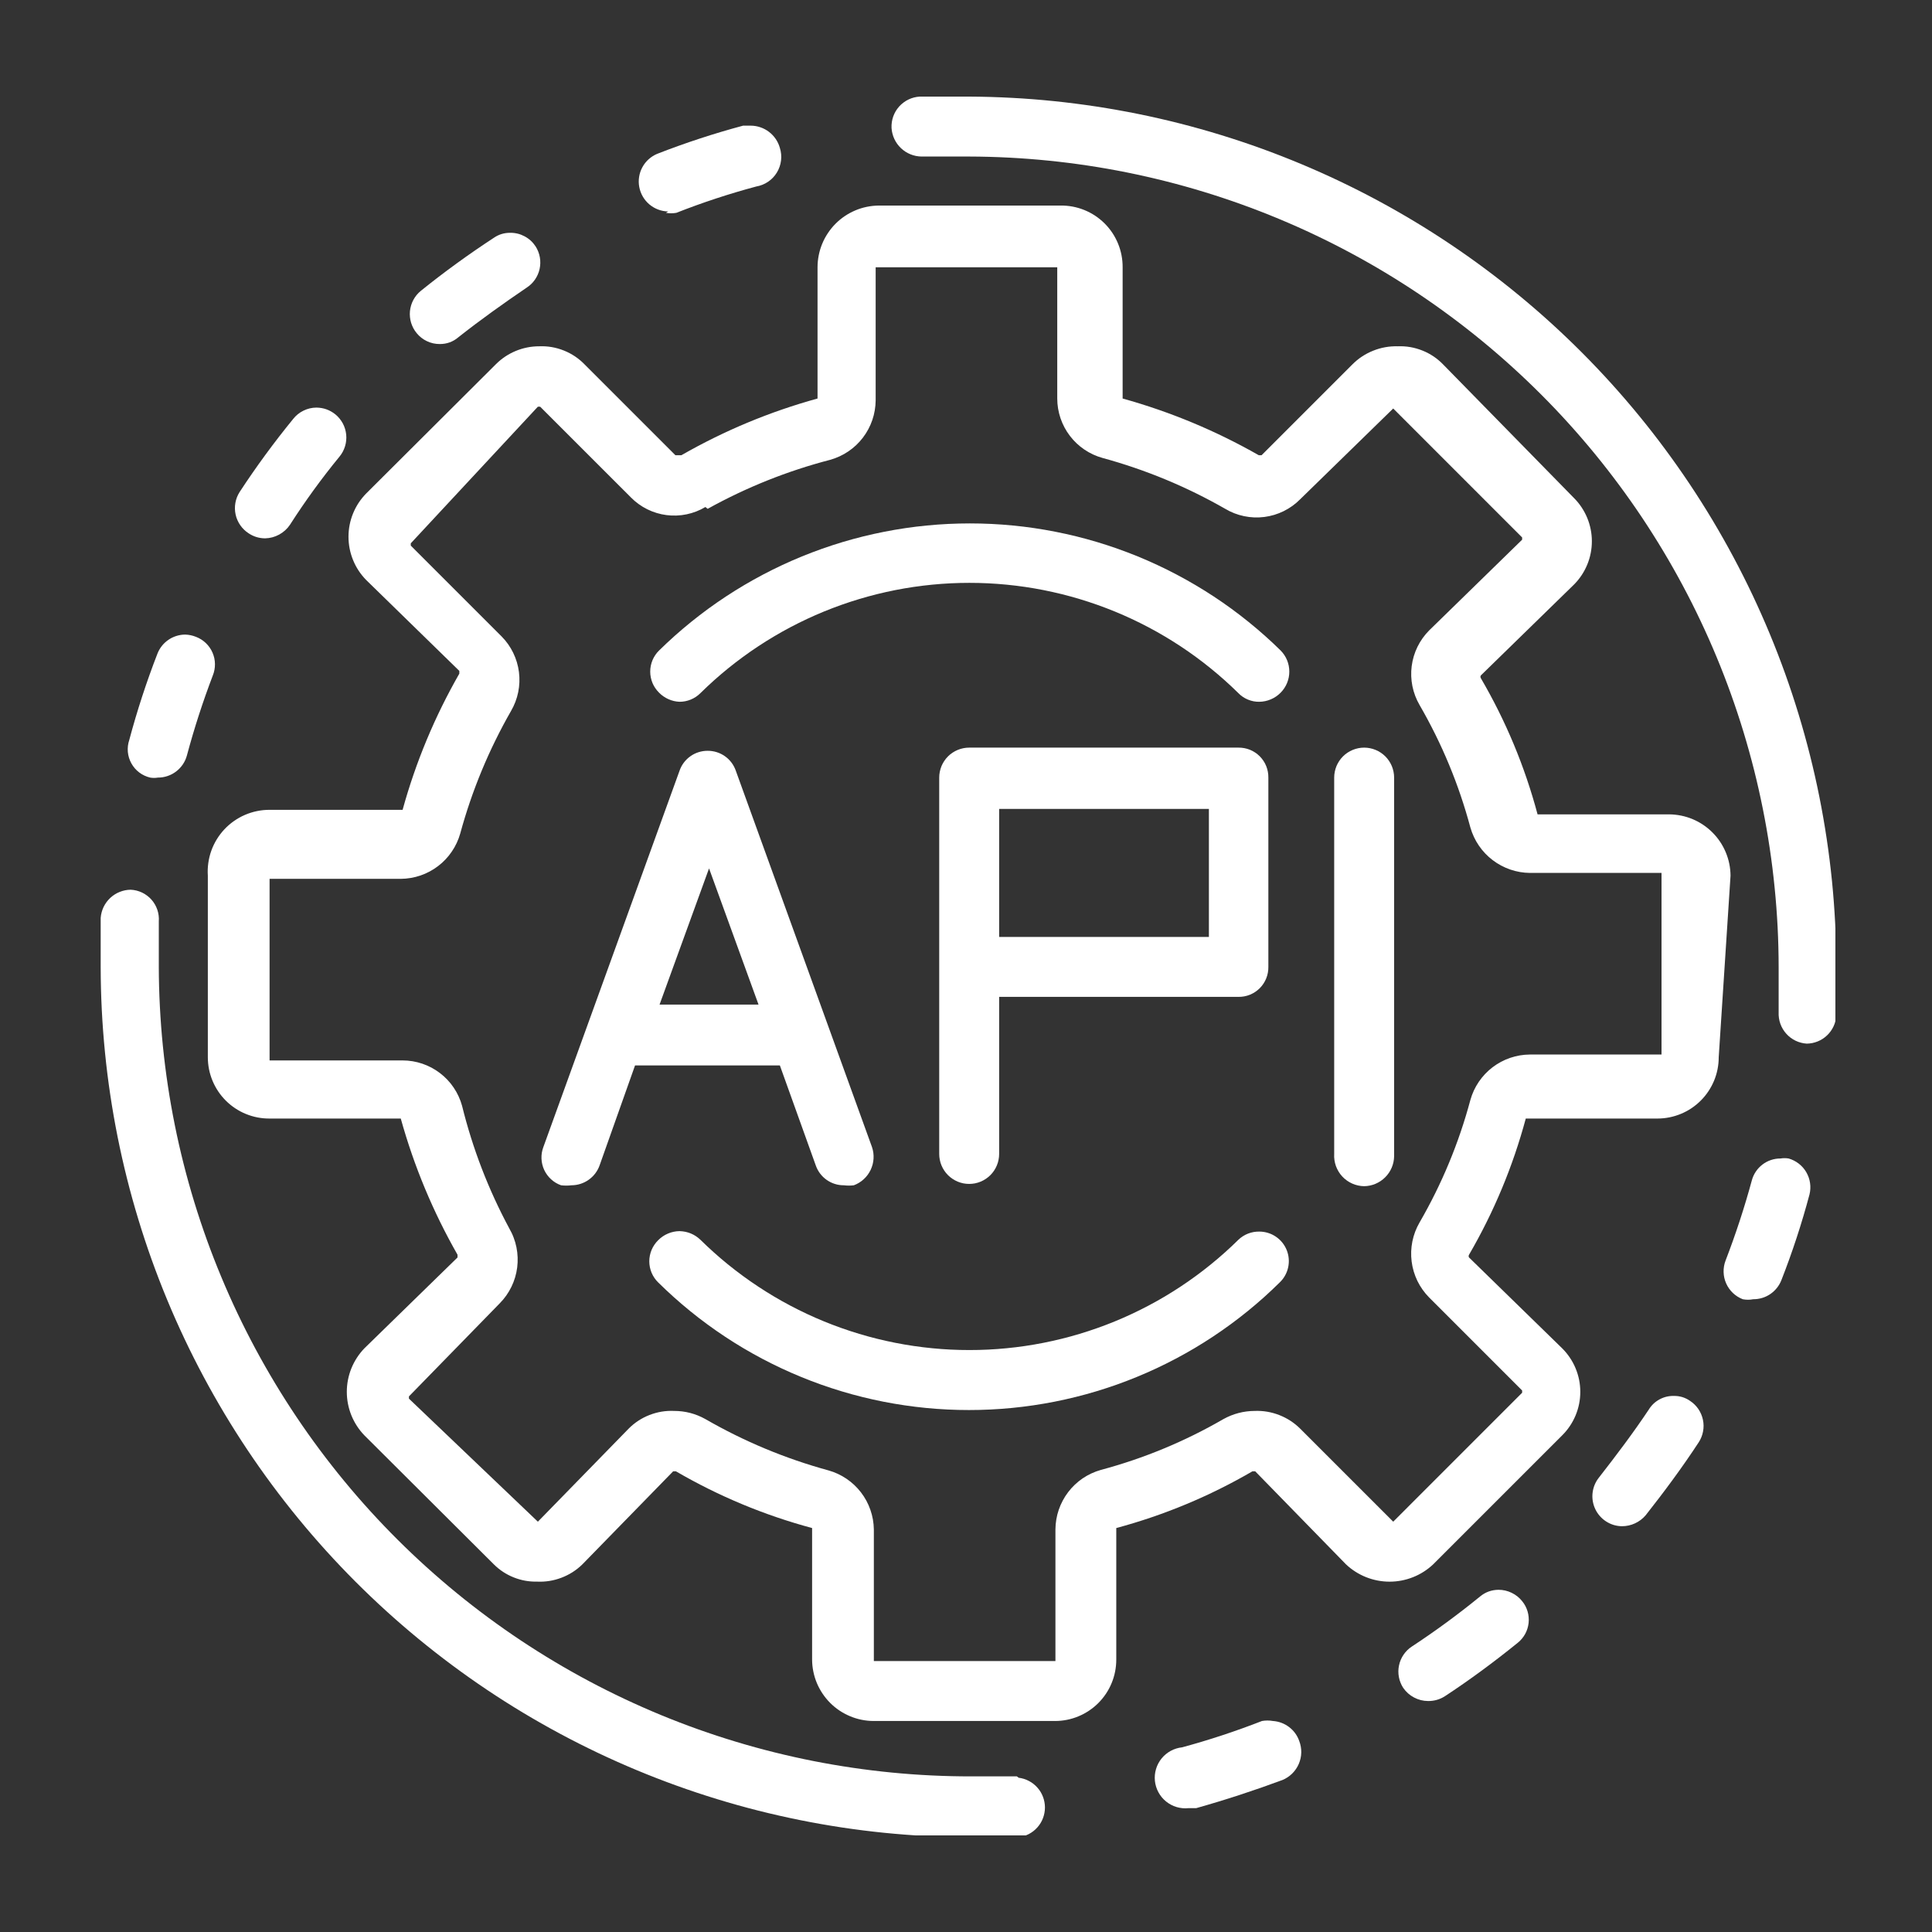 <svg xmlns="http://www.w3.org/2000/svg" xmlns:xlink="http://www.w3.org/1999/xlink" width="500" zoomAndPan="magnify" viewBox="0 0 375 375" height="500" preserveAspectRatio="xMidYMid meet" version="1.0"><rect x="0" y="0" width="375" height="375" fill="#333333" stroke="none"/><defs><clipPath id="03000a39f5"><path d="M 173 18.75 L 356.25 18.75 L 356.25 203 L 173 203 Z M 173 18.75 " clip-rule="nonzero"/></clipPath><clipPath id="d71c03e8a5"><path d="M 19 172 L 203 172 L 203 356.25 L 19 356.25 Z M 19 172 " clip-rule="nonzero"/></clipPath></defs><path fill="#ffffff" d="M 129.254 41.309 C 129.93 41.43 130.605 41.43 131.281 41.309 C 136.352 39.312 141.523 37.609 146.789 36.199 C 147.199 36.129 147.598 36.016 147.984 35.863 C 148.371 35.707 148.734 35.516 149.082 35.281 C 149.426 35.047 149.742 34.781 150.031 34.48 C 150.316 34.18 150.57 33.852 150.785 33.496 C 151.004 33.141 151.18 32.77 151.316 32.375 C 151.453 31.98 151.547 31.578 151.598 31.164 C 151.648 30.754 151.656 30.34 151.617 29.926 C 151.578 29.512 151.496 29.105 151.371 28.707 C 151.199 28.09 150.934 27.516 150.574 26.984 C 150.215 26.457 149.781 25.996 149.273 25.605 C 148.766 25.215 148.207 24.918 147.602 24.711 C 146.996 24.5 146.371 24.395 145.73 24.391 L 144.234 24.391 C 138.582 25.906 133.031 27.727 127.578 29.852 C 126.961 30.109 126.402 30.461 125.906 30.906 C 125.41 31.355 125 31.871 124.684 32.461 C 124.363 33.047 124.152 33.672 124.051 34.332 C 123.945 34.992 123.957 35.652 124.082 36.309 C 124.207 36.965 124.438 37.582 124.773 38.16 C 125.109 38.738 125.535 39.242 126.047 39.676 C 126.559 40.105 127.125 40.438 127.75 40.672 C 128.379 40.91 129.023 41.031 129.691 41.043 Z M 129.254 41.309 " fill-opacity="1" fill-rule="nonzero"/><path fill="#ffffff" d="M 193.934 224.246 L 193.934 193.492 L 240.371 193.492 C 240.754 193.5 241.137 193.465 241.512 193.395 C 241.891 193.324 242.258 193.219 242.613 193.074 C 242.969 192.93 243.305 192.75 243.625 192.539 C 243.945 192.328 244.238 192.086 244.512 191.816 C 244.781 191.543 245.023 191.25 245.234 190.93 C 245.449 190.609 245.625 190.27 245.77 189.914 C 245.914 189.559 246.02 189.195 246.09 188.816 C 246.16 188.441 246.195 188.059 246.188 187.676 L 246.188 150.93 C 246.195 150.547 246.16 150.168 246.09 149.789 C 246.02 149.414 245.914 149.047 245.77 148.691 C 245.625 148.336 245.449 147.996 245.234 147.676 C 245.023 147.359 244.781 147.062 244.512 146.793 C 244.238 146.52 243.945 146.277 243.625 146.066 C 243.305 145.855 242.969 145.676 242.613 145.531 C 242.258 145.387 241.891 145.281 241.512 145.211 C 241.137 145.141 240.754 145.109 240.371 145.113 L 188.117 145.113 C 187.734 145.113 187.355 145.152 186.98 145.227 C 186.609 145.301 186.242 145.41 185.891 145.559 C 185.539 145.703 185.203 145.883 184.887 146.094 C 184.566 146.305 184.273 146.547 184.004 146.816 C 183.734 147.086 183.492 147.383 183.281 147.699 C 183.07 148.016 182.891 148.352 182.742 148.703 C 182.598 149.059 182.488 149.422 182.414 149.797 C 182.34 150.172 182.301 150.547 182.301 150.93 L 182.301 223.98 C 182.301 224.363 182.34 224.742 182.414 225.117 C 182.488 225.492 182.598 225.855 182.742 226.207 C 182.891 226.559 183.07 226.895 183.281 227.211 C 183.492 227.531 183.734 227.824 184.004 228.094 C 184.273 228.363 184.566 228.605 184.887 228.816 C 185.203 229.031 185.539 229.207 185.891 229.355 C 186.242 229.5 186.609 229.613 186.98 229.688 C 187.355 229.762 187.734 229.797 188.117 229.797 C 188.5 229.797 188.875 229.762 189.25 229.688 C 189.625 229.613 189.988 229.5 190.344 229.355 C 190.695 229.207 191.031 229.031 191.348 228.816 C 191.664 228.605 191.961 228.363 192.23 228.094 C 192.5 227.824 192.742 227.531 192.953 227.211 C 193.164 226.895 193.344 226.559 193.488 226.207 C 193.637 225.855 193.746 225.492 193.82 225.117 C 193.895 224.742 193.934 224.363 193.934 223.98 Z M 234.645 157.012 L 234.645 181.859 L 193.934 181.859 L 193.934 157.012 Z M 234.645 157.012 " fill-opacity="1" fill-rule="nonzero"/><g clip-path="url(#03000a39f5)"><path fill="#ffffff" d="M 188.117 18.75 C 184.945 18.75 181.684 18.75 178.512 18.75 C 178.133 18.773 177.762 18.832 177.395 18.926 C 177.027 19.023 176.672 19.152 176.332 19.316 C 175.992 19.48 175.668 19.676 175.367 19.906 C 175.062 20.133 174.785 20.387 174.531 20.668 C 174.277 20.949 174.055 21.254 173.859 21.578 C 173.668 21.906 173.508 22.246 173.379 22.602 C 173.254 22.961 173.16 23.324 173.105 23.699 C 173.051 24.074 173.031 24.453 173.047 24.832 C 173.07 25.199 173.125 25.562 173.219 25.922 C 173.309 26.281 173.43 26.625 173.586 26.961 C 173.742 27.297 173.926 27.613 174.141 27.914 C 174.355 28.215 174.598 28.492 174.867 28.75 C 175.133 29.004 175.422 29.23 175.73 29.434 C 176.043 29.633 176.367 29.805 176.711 29.945 C 177.051 30.086 177.406 30.191 177.766 30.266 C 178.129 30.336 178.496 30.379 178.863 30.383 L 188.117 30.383 C 190.688 30.391 193.258 30.461 195.824 30.594 C 198.395 30.727 200.957 30.922 203.516 31.18 C 206.074 31.438 208.621 31.758 211.164 32.141 C 213.707 32.523 216.238 32.969 218.762 33.477 C 221.281 33.984 223.789 34.555 226.281 35.184 C 228.773 35.812 231.25 36.504 233.707 37.254 C 236.168 38.008 238.605 38.816 241.027 39.688 C 243.445 40.559 245.844 41.488 248.215 42.477 C 250.59 43.465 252.938 44.508 255.262 45.613 C 257.582 46.715 259.879 47.875 262.145 49.09 C 264.41 50.305 266.645 51.574 268.848 52.898 C 271.051 54.223 273.223 55.602 275.359 57.031 C 277.496 58.465 279.594 59.945 281.656 61.48 C 283.723 63.012 285.746 64.598 287.734 66.23 C 289.719 67.863 291.664 69.543 293.566 71.27 C 295.473 73 297.332 74.773 299.148 76.59 C 300.969 78.41 302.738 80.273 304.465 82.18 C 306.191 84.086 307.867 86.031 309.5 88.02 C 311.129 90.008 312.711 92.035 314.242 94.102 C 315.773 96.164 317.254 98.266 318.684 100.406 C 320.109 102.543 321.484 104.715 322.809 106.922 C 324.129 109.125 325.398 111.363 326.609 113.629 C 327.824 115.895 328.98 118.191 330.078 120.516 C 331.18 122.84 332.223 125.188 333.207 127.562 C 334.195 129.938 335.121 132.336 335.988 134.758 C 336.855 137.176 337.664 139.617 338.414 142.078 C 339.16 144.535 339.848 147.016 340.477 149.508 C 341.102 152 341.668 154.508 342.172 157.031 C 342.68 159.551 343.121 162.082 343.5 164.625 C 343.883 167.168 344.199 169.719 344.453 172.277 C 344.711 174.836 344.902 177.398 345.035 179.969 C 345.164 182.535 345.23 185.105 345.234 187.676 C 345.234 190.672 345.234 193.609 345.234 196.488 C 345.219 196.867 345.234 197.242 345.293 197.617 C 345.348 197.992 345.438 198.359 345.566 198.715 C 345.691 199.074 345.855 199.414 346.047 199.738 C 346.242 200.066 346.465 200.367 346.719 200.648 C 346.973 200.934 347.25 201.188 347.551 201.414 C 347.855 201.641 348.18 201.836 348.52 202.004 C 348.859 202.168 349.215 202.297 349.582 202.391 C 349.949 202.488 350.32 202.547 350.699 202.57 C 351.062 202.562 351.422 202.523 351.777 202.453 C 352.137 202.379 352.48 202.273 352.82 202.137 C 353.156 202 353.477 201.832 353.781 201.637 C 354.086 201.438 354.371 201.211 354.637 200.961 C 354.898 200.711 355.137 200.438 355.348 200.141 C 355.559 199.844 355.742 199.531 355.895 199.203 C 356.051 198.871 356.172 198.531 356.258 198.18 C 356.348 197.824 356.402 197.469 356.426 197.105 C 356.426 193.934 356.426 190.762 356.426 187.5 C 356.422 184.746 356.348 181.992 356.207 179.238 C 356.066 176.488 355.859 173.738 355.586 170.996 C 355.309 168.258 354.969 165.523 354.559 162.797 C 354.152 160.07 353.676 157.359 353.137 154.656 C 352.598 151.953 351.988 149.266 351.316 146.594 C 350.645 143.922 349.906 141.27 349.105 138.633 C 348.305 135.996 347.438 133.383 346.508 130.785 C 345.578 128.191 344.586 125.625 343.531 123.078 C 342.473 120.531 341.355 118.016 340.18 115.523 C 339 113.031 337.762 110.574 336.461 108.141 C 335.164 105.711 333.805 103.316 332.391 100.949 C 330.973 98.586 329.5 96.258 327.973 93.969 C 326.441 91.676 324.855 89.422 323.215 87.207 C 321.578 84.992 319.883 82.82 318.137 80.688 C 316.391 78.559 314.594 76.469 312.746 74.426 C 310.898 72.383 309 70.383 307.055 68.434 C 305.109 66.484 303.117 64.582 301.078 62.727 C 299.039 60.871 296.953 59.07 294.828 57.32 C 292.699 55.566 290.531 53.867 288.32 52.223 C 286.113 50.578 283.863 48.984 281.574 47.449 C 279.285 45.914 276.965 44.434 274.602 43.012 C 272.242 41.59 269.848 40.227 267.422 38.922 C 264.996 37.617 262.539 36.371 260.051 35.188 C 257.562 34 255.047 32.879 252.504 31.816 C 249.961 30.754 247.395 29.754 244.805 28.816 C 242.211 27.879 239.598 27.008 236.965 26.199 C 234.332 25.391 231.68 24.645 229.008 23.965 C 226.336 23.285 223.652 22.672 220.953 22.125 C 218.25 21.578 215.539 21.098 212.816 20.68 C 210.09 20.266 207.359 19.918 204.617 19.633 C 201.875 19.352 199.129 19.137 196.379 18.992 C 193.625 18.844 190.871 18.762 188.117 18.75 Z M 188.117 18.75 " fill-opacity="1" fill-rule="nonzero"/></g><path fill="#ffffff" d="M 335.895 169.965 C 335.887 169.184 335.809 168.414 335.652 167.648 C 335.496 166.887 335.266 166.145 334.965 165.426 C 334.664 164.707 334.297 164.023 333.863 163.375 C 333.43 162.727 332.938 162.129 332.383 161.578 C 331.832 161.027 331.234 160.535 330.586 160.098 C 329.938 159.664 329.258 159.297 328.535 158.996 C 327.816 158.695 327.078 158.469 326.312 158.312 C 325.551 158.156 324.777 158.074 323.996 158.066 L 298.441 158.066 C 295.957 148.762 292.285 139.949 287.43 131.633 C 287.328 131.457 287.328 131.281 287.43 131.102 L 305.492 113.48 C 306.047 112.926 306.539 112.324 306.973 111.676 C 307.406 111.027 307.773 110.34 308.074 109.617 C 308.375 108.895 308.598 108.152 308.75 107.387 C 308.906 106.621 308.98 105.844 308.98 105.062 C 308.98 104.281 308.906 103.508 308.75 102.742 C 308.598 101.977 308.375 101.23 308.074 100.508 C 307.773 99.785 307.406 99.102 306.973 98.453 C 306.539 97.801 306.047 97.199 305.492 96.648 L 280.113 70.742 C 278.965 69.555 277.621 68.652 276.086 68.039 C 274.547 67.426 272.953 67.148 271.301 67.215 C 269.652 67.172 268.062 67.457 266.531 68.07 C 265 68.68 263.652 69.57 262.488 70.742 L 244.867 88.363 L 244.336 88.363 C 235.98 83.602 227.168 79.93 217.902 77.352 L 217.902 51.883 C 217.906 51.09 217.836 50.305 217.684 49.527 C 217.531 48.75 217.309 47.996 217.004 47.262 C 216.703 46.531 216.332 45.836 215.891 45.176 C 215.449 44.516 214.949 43.91 214.387 43.352 C 213.824 42.793 213.211 42.297 212.551 41.859 C 211.891 41.426 211.191 41.059 210.457 40.762 C 209.723 40.465 208.965 40.246 208.188 40.098 C 207.406 39.953 206.621 39.887 205.828 39.898 L 170.582 39.898 C 169.797 39.906 169.023 39.988 168.254 40.145 C 167.488 40.301 166.742 40.531 166.023 40.836 C 165.301 41.141 164.613 41.512 163.965 41.949 C 163.316 42.387 162.715 42.883 162.164 43.441 C 161.613 43.996 161.121 44.602 160.688 45.254 C 160.254 45.906 159.887 46.594 159.59 47.316 C 159.289 48.043 159.066 48.789 158.914 49.555 C 158.762 50.324 158.684 51.102 158.684 51.883 L 158.684 77.352 C 149.41 79.91 140.598 83.582 132.25 88.363 L 131.102 88.363 L 113.48 70.742 C 112.328 69.555 110.984 68.652 109.449 68.039 C 107.914 67.426 106.32 67.148 104.668 67.215 C 103.102 67.215 101.59 67.512 100.141 68.105 C 98.691 68.703 97.41 69.551 96.297 70.652 L 71.094 95.766 C 70.547 96.324 70.059 96.926 69.625 97.574 C 69.195 98.227 68.836 98.914 68.539 99.633 C 68.242 100.355 68.02 101.098 67.867 101.863 C 67.719 102.629 67.641 103.402 67.641 104.184 C 67.641 104.961 67.719 105.734 67.867 106.5 C 68.02 107.266 68.242 108.008 68.539 108.73 C 68.836 109.453 69.195 110.137 69.625 110.789 C 70.059 111.441 70.547 112.043 71.094 112.598 L 89.156 130.223 C 89.156 130.223 89.156 130.223 89.156 130.75 C 84.375 139.102 80.703 147.91 78.145 157.188 L 52.324 157.188 C 51.504 157.184 50.688 157.266 49.883 157.434 C 49.082 157.598 48.301 157.844 47.547 158.168 C 46.793 158.492 46.078 158.895 45.406 159.367 C 44.734 159.836 44.117 160.375 43.555 160.973 C 42.996 161.57 42.5 162.223 42.07 162.922 C 41.645 163.625 41.289 164.359 41.012 165.133 C 40.738 165.906 40.543 166.699 40.43 167.516 C 40.316 168.328 40.285 169.145 40.34 169.965 L 40.34 205.211 C 40.34 205.996 40.418 206.773 40.57 207.543 C 40.723 208.312 40.953 209.059 41.254 209.785 C 41.555 210.508 41.926 211.199 42.363 211.848 C 42.801 212.5 43.297 213.102 43.855 213.656 C 44.41 214.207 45.02 214.703 45.672 215.133 C 46.328 215.566 47.016 215.934 47.746 216.227 C 48.473 216.523 49.219 216.746 49.992 216.895 C 50.762 217.043 51.539 217.113 52.324 217.109 L 77.789 217.109 C 80.367 226.375 84.039 235.188 88.805 243.543 C 88.805 243.543 88.805 243.543 88.805 244.074 L 70.742 261.695 C 70.195 262.258 69.711 262.867 69.285 263.523 C 68.859 264.18 68.5 264.867 68.203 265.594 C 67.91 266.316 67.691 267.066 67.539 267.832 C 67.391 268.602 67.316 269.375 67.316 270.156 C 67.316 270.938 67.391 271.715 67.539 272.48 C 67.691 273.25 67.91 273.996 68.203 274.719 C 68.5 275.445 68.859 276.137 69.285 276.789 C 69.711 277.445 70.195 278.055 70.742 278.617 L 95.855 303.641 C 96.965 304.746 98.246 305.586 99.699 306.168 C 101.152 306.75 102.66 307.023 104.227 306.992 C 105.863 307.07 107.449 306.816 108.98 306.234 C 110.512 305.652 111.867 304.789 113.039 303.641 L 130.664 285.578 L 131.191 285.578 C 139.516 290.418 148.328 294.09 157.629 296.594 L 157.629 322.148 C 157.633 322.926 157.715 323.699 157.871 324.461 C 158.027 325.227 158.254 325.969 158.555 326.688 C 158.855 327.406 159.227 328.09 159.66 328.734 C 160.094 329.383 160.586 329.984 161.137 330.535 C 161.688 331.086 162.289 331.578 162.934 332.012 C 163.582 332.445 164.266 332.812 164.984 333.113 C 165.703 333.414 166.445 333.645 167.207 333.801 C 167.973 333.957 168.742 334.039 169.523 334.043 L 204.773 334.043 C 205.551 334.043 206.328 333.969 207.094 333.816 C 207.859 333.664 208.602 333.438 209.324 333.137 C 210.047 332.84 210.73 332.473 211.379 332.039 C 212.031 331.605 212.633 331.113 213.184 330.559 C 213.734 330.008 214.23 329.406 214.664 328.758 C 215.098 328.105 215.465 327.422 215.762 326.699 C 216.062 325.977 216.285 325.234 216.438 324.469 C 216.59 323.703 216.668 322.93 216.668 322.148 L 216.668 296.594 C 225.965 294.09 234.777 290.418 243.105 285.578 L 243.633 285.578 L 261.258 303.641 C 261.824 304.176 262.438 304.652 263.094 305.07 C 263.75 305.488 264.441 305.844 265.164 306.129 C 265.891 306.418 266.633 306.633 267.398 306.781 C 268.164 306.926 268.938 307 269.715 307 C 270.496 307 271.266 306.926 272.031 306.781 C 272.797 306.633 273.543 306.418 274.266 306.129 C 274.992 305.844 275.684 305.488 276.34 305.07 C 276.996 304.652 277.609 304.176 278.176 303.641 L 303.203 278.617 C 303.762 278.062 304.262 277.461 304.699 276.809 C 305.141 276.156 305.512 275.465 305.816 274.742 C 306.117 274.016 306.348 273.266 306.504 272.492 C 306.656 271.723 306.734 270.945 306.734 270.156 C 306.734 269.371 306.656 268.59 306.504 267.82 C 306.348 267.047 306.117 266.301 305.816 265.574 C 305.512 264.848 305.141 264.156 304.699 263.504 C 304.262 262.852 303.762 262.25 303.203 261.695 L 285.137 244.074 C 285.035 243.898 285.035 243.719 285.137 243.543 C 289.977 235.219 293.648 226.406 296.152 217.109 L 321.707 217.109 C 322.488 217.109 323.262 217.031 324.027 216.879 C 324.793 216.727 325.539 216.5 326.258 216.203 C 326.98 215.902 327.668 215.539 328.316 215.105 C 328.965 214.668 329.566 214.176 330.117 213.625 C 330.672 213.07 331.164 212.473 331.598 211.82 C 332.031 211.172 332.398 210.484 332.699 209.766 C 332.996 209.043 333.223 208.301 333.375 207.531 C 333.527 206.766 333.602 205.992 333.602 205.211 Z M 137.359 98.762 C 144.891 94.586 152.82 91.414 161.152 89.246 C 161.777 89.07 162.387 88.844 162.977 88.57 C 163.566 88.297 164.133 87.977 164.668 87.613 C 165.207 87.246 165.715 86.84 166.188 86.395 C 166.66 85.945 167.094 85.465 167.488 84.949 C 167.883 84.43 168.234 83.883 168.539 83.312 C 168.848 82.738 169.105 82.141 169.316 81.527 C 169.527 80.91 169.688 80.281 169.793 79.641 C 169.902 79 169.961 78.352 169.965 77.703 L 169.965 51.883 L 205.211 51.883 L 205.211 77.352 C 205.211 78 205.266 78.648 205.371 79.293 C 205.48 79.934 205.637 80.562 205.844 81.18 C 206.055 81.797 206.312 82.395 206.617 82.969 C 206.926 83.543 207.273 84.09 207.672 84.609 C 208.066 85.125 208.5 85.609 208.973 86.055 C 209.449 86.504 209.957 86.91 210.496 87.273 C 211.035 87.637 211.602 87.953 212.195 88.227 C 212.785 88.5 213.395 88.723 214.023 88.895 C 222.375 91.176 230.305 94.465 237.816 98.762 C 238.383 99.102 238.973 99.391 239.59 99.629 C 240.203 99.867 240.832 100.055 241.48 100.188 C 242.125 100.324 242.777 100.402 243.438 100.43 C 244.094 100.453 244.75 100.426 245.406 100.344 C 246.059 100.258 246.703 100.121 247.332 99.934 C 247.965 99.742 248.578 99.5 249.168 99.211 C 249.758 98.918 250.324 98.578 250.859 98.195 C 251.395 97.809 251.891 97.383 252.355 96.914 L 270.422 79.289 L 295.445 104.316 L 295.445 104.754 L 277.383 122.379 C 276.922 122.844 276.504 123.344 276.125 123.875 C 275.746 124.41 275.414 124.969 275.125 125.559 C 274.84 126.145 274.602 126.754 274.414 127.379 C 274.227 128.004 274.094 128.645 274.008 129.293 C 273.926 129.941 273.895 130.59 273.918 131.246 C 273.941 131.898 274.02 132.547 274.148 133.188 C 274.277 133.828 274.461 134.453 274.691 135.066 C 274.922 135.676 275.203 136.266 275.531 136.832 C 279.867 144.328 283.16 152.258 285.402 160.625 C 285.582 161.25 285.809 161.855 286.086 162.441 C 286.359 163.031 286.68 163.594 287.047 164.129 C 287.414 164.668 287.82 165.172 288.27 165.645 C 288.715 166.113 289.195 166.547 289.715 166.941 C 290.23 167.336 290.773 167.688 291.348 167.992 C 291.922 168.301 292.516 168.559 293.129 168.773 C 293.742 168.984 294.371 169.145 295.012 169.258 C 295.648 169.367 296.297 169.426 296.945 169.434 L 322.5 169.434 L 322.5 204.684 L 296.945 204.684 C 296.293 204.688 295.648 204.746 295.008 204.852 C 294.367 204.961 293.738 205.121 293.121 205.332 C 292.504 205.543 291.91 205.801 291.336 206.109 C 290.762 206.414 290.219 206.766 289.699 207.16 C 289.184 207.555 288.699 207.988 288.254 208.461 C 287.809 208.934 287.402 209.438 287.035 209.977 C 286.668 210.516 286.352 211.082 286.074 211.672 C 285.801 212.262 285.578 212.867 285.402 213.496 C 283.16 221.859 279.867 229.793 275.531 237.289 C 275.203 237.855 274.922 238.449 274.688 239.062 C 274.453 239.68 274.273 240.309 274.141 240.953 C 274.012 241.598 273.934 242.25 273.91 242.906 C 273.887 243.562 273.914 244.219 274 244.871 C 274.082 245.523 274.215 246.164 274.406 246.797 C 274.594 247.426 274.832 248.035 275.117 248.629 C 275.406 249.219 275.738 249.785 276.121 250.32 C 276.5 250.855 276.922 251.359 277.383 251.828 L 295.445 269.891 L 295.445 270.332 L 270.422 295.359 L 252.355 277.293 C 251.188 276.137 249.84 275.262 248.305 274.664 C 246.773 274.066 245.188 273.797 243.543 273.859 C 241.383 273.871 239.355 274.402 237.465 275.445 C 229.969 279.781 222.035 283.07 213.672 285.312 C 213.047 285.488 212.438 285.715 211.848 285.988 C 211.258 286.262 210.691 286.582 210.152 286.945 C 209.617 287.312 209.109 287.719 208.637 288.164 C 208.164 288.613 207.73 289.094 207.336 289.613 C 206.941 290.129 206.59 290.676 206.285 291.25 C 205.977 291.824 205.719 292.418 205.508 293.031 C 205.297 293.648 205.137 294.277 205.031 294.918 C 204.922 295.559 204.863 296.207 204.859 296.855 L 204.859 322.41 L 169.613 322.41 L 169.613 296.855 C 169.602 296.211 169.543 295.566 169.43 294.93 C 169.316 294.293 169.156 293.668 168.941 293.059 C 168.73 292.449 168.469 291.855 168.164 291.289 C 167.855 290.719 167.504 290.18 167.109 289.664 C 166.715 289.152 166.281 288.676 165.809 288.23 C 165.34 287.789 164.836 287.387 164.301 287.023 C 163.762 286.66 163.203 286.344 162.613 286.07 C 162.027 285.801 161.422 285.574 160.801 285.402 C 152.414 283.105 144.453 279.785 136.918 275.445 C 135.031 274.391 133.004 273.859 130.84 273.859 C 129.195 273.785 127.605 274.051 126.07 274.648 C 124.535 275.246 123.188 276.129 122.027 277.293 L 104.402 295.359 L 79.375 271.477 L 79.375 271.039 L 97 252.973 C 97.461 252.504 97.883 252.004 98.266 251.465 C 98.645 250.93 98.977 250.363 99.266 249.773 C 99.555 249.184 99.789 248.57 99.98 247.941 C 100.168 247.309 100.301 246.668 100.387 246.016 C 100.469 245.363 100.496 244.707 100.473 244.051 C 100.449 243.395 100.371 242.742 100.242 242.098 C 100.113 241.453 99.93 240.824 99.695 240.211 C 99.465 239.594 99.18 239.004 98.852 238.434 C 94.797 230.887 91.742 222.957 89.688 214.641 C 89.516 214.012 89.293 213.402 89.02 212.812 C 88.75 212.219 88.43 211.652 88.066 211.113 C 87.703 210.57 87.297 210.066 86.848 209.59 C 86.402 209.117 85.918 208.684 85.402 208.289 C 84.883 207.891 84.336 207.543 83.762 207.234 C 83.188 206.93 82.59 206.672 81.973 206.461 C 81.355 206.254 80.727 206.094 80.086 205.988 C 79.441 205.883 78.793 205.828 78.145 205.828 L 52.324 205.828 L 52.324 170.582 L 77.789 170.582 C 78.441 170.578 79.086 170.52 79.73 170.41 C 80.371 170.301 81 170.145 81.613 169.934 C 82.23 169.723 82.824 169.465 83.398 169.156 C 83.973 168.852 84.52 168.5 85.035 168.105 C 85.555 167.711 86.035 167.277 86.48 166.805 C 86.93 166.332 87.336 165.824 87.699 165.285 C 88.066 164.75 88.387 164.184 88.66 163.594 C 88.934 163.004 89.16 162.395 89.336 161.77 C 91.613 153.418 94.906 145.488 99.203 137.977 C 99.531 137.41 99.812 136.824 100.043 136.211 C 100.277 135.598 100.457 134.973 100.586 134.332 C 100.715 133.691 100.793 133.043 100.816 132.391 C 100.84 131.738 100.809 131.086 100.727 130.438 C 100.645 129.789 100.508 129.152 100.32 128.523 C 100.133 127.898 99.895 127.289 99.609 126.703 C 99.324 126.117 98.988 125.555 98.613 125.023 C 98.234 124.488 97.812 123.988 97.352 123.523 L 79.73 105.902 C 79.73 105.902 79.73 105.902 79.73 105.461 L 104.402 78.938 L 104.844 78.938 L 122.469 96.559 C 122.93 97.027 123.422 97.453 123.957 97.836 C 124.488 98.223 125.047 98.559 125.633 98.848 C 126.223 99.141 126.828 99.379 127.457 99.57 C 128.086 99.762 128.723 99.898 129.375 99.98 C 130.023 100.062 130.676 100.094 131.332 100.066 C 131.988 100.043 132.637 99.961 133.277 99.828 C 133.922 99.695 134.547 99.508 135.156 99.27 C 135.77 99.031 136.355 98.746 136.918 98.41 Z M 137.359 98.762 " fill-opacity="1" fill-rule="nonzero"/><g clip-path="url(#d71c03e8a5)"><path fill="#ffffff" d="M 197.371 344.793 C 194.375 344.793 191.438 344.793 188.559 344.793 C 185.98 344.797 183.406 344.738 180.836 344.613 C 178.262 344.492 175.691 344.305 173.129 344.055 C 170.566 343.805 168.008 343.492 165.461 343.117 C 162.914 342.742 160.375 342.309 157.848 341.809 C 155.32 341.309 152.809 340.746 150.309 340.125 C 147.809 339.504 145.328 338.82 142.859 338.074 C 140.395 337.332 137.949 336.527 135.523 335.664 C 133.094 334.801 130.691 333.875 128.309 332.895 C 125.93 331.91 123.574 330.871 121.242 329.773 C 118.914 328.676 116.609 327.523 114.336 326.312 C 112.062 325.102 109.82 323.836 107.609 322.516 C 105.398 321.195 103.219 319.82 101.074 318.395 C 98.93 316.965 96.824 315.488 94.75 313.957 C 92.68 312.426 90.648 310.848 88.652 309.215 C 86.66 307.586 84.707 305.906 82.793 304.18 C 80.883 302.453 79.012 300.684 77.188 298.863 C 75.363 297.047 73.582 295.184 71.852 293.281 C 70.117 291.375 68.43 289.43 66.793 287.441 C 65.156 285.453 63.566 283.426 62.027 281.359 C 60.488 279.297 59 277.191 57.566 275.055 C 56.129 272.914 54.746 270.742 53.418 268.535 C 52.09 266.332 50.816 264.094 49.594 261.824 C 48.375 259.555 47.215 257.258 46.105 254.934 C 45 252.605 43.949 250.254 42.961 247.875 C 41.969 245.5 41.035 243.098 40.16 240.676 C 39.289 238.254 38.473 235.809 37.719 233.348 C 36.965 230.883 36.273 228.402 35.641 225.906 C 35.008 223.41 34.438 220.898 33.93 218.375 C 33.422 215.848 32.973 213.312 32.59 210.766 C 32.203 208.219 31.883 205.664 31.621 203.102 C 31.363 200.539 31.168 197.973 31.035 195.398 C 30.898 192.824 30.828 190.254 30.824 187.676 C 30.824 184.68 30.824 181.684 30.824 178.863 C 30.852 178.48 30.844 178.098 30.797 177.719 C 30.75 177.336 30.664 176.961 30.543 176.598 C 30.422 176.234 30.262 175.883 30.07 175.551 C 29.879 175.219 29.656 174.91 29.398 174.621 C 29.145 174.332 28.863 174.074 28.555 173.844 C 28.25 173.609 27.922 173.414 27.574 173.246 C 27.227 173.082 26.867 172.953 26.496 172.859 C 26.121 172.766 25.742 172.711 25.359 172.695 C 24.992 172.699 24.629 172.738 24.27 172.809 C 23.914 172.883 23.562 172.988 23.223 173.125 C 22.883 173.262 22.559 173.426 22.25 173.625 C 21.941 173.82 21.656 174.047 21.387 174.297 C 21.121 174.547 20.879 174.82 20.664 175.117 C 20.449 175.41 20.262 175.723 20.102 176.055 C 19.945 176.387 19.82 176.727 19.727 177.082 C 19.633 177.434 19.57 177.793 19.543 178.16 C 19.543 181.332 19.543 184.594 19.543 187.766 C 19.547 190.523 19.621 193.281 19.758 196.035 C 19.898 198.793 20.105 201.543 20.379 204.289 C 20.652 207.035 20.992 209.773 21.402 212.5 C 21.809 215.23 22.285 217.945 22.824 220.652 C 23.367 223.359 23.973 226.051 24.645 228.727 C 25.316 231.402 26.055 234.059 26.859 236.699 C 27.66 239.34 28.527 241.957 29.457 244.555 C 30.391 247.152 31.383 249.727 32.441 252.273 C 33.496 254.824 34.617 257.344 35.797 259.84 C 36.977 262.332 38.219 264.797 39.52 267.23 C 40.82 269.664 42.18 272.062 43.598 274.43 C 45.016 276.797 46.492 279.125 48.023 281.422 C 49.555 283.715 51.145 285.973 52.785 288.188 C 54.43 290.406 56.125 292.582 57.875 294.715 C 59.625 296.848 61.426 298.938 63.277 300.984 C 65.129 303.027 67.027 305.027 68.977 306.98 C 70.93 308.934 72.926 310.836 74.965 312.691 C 77.008 314.547 79.098 316.352 81.227 318.102 C 83.359 319.855 85.531 321.555 87.746 323.203 C 89.961 324.848 92.211 326.441 94.504 327.977 C 96.797 329.512 99.125 330.992 101.488 332.414 C 103.855 333.836 106.254 335.199 108.684 336.504 C 111.113 337.809 113.578 339.051 116.07 340.238 C 118.562 341.422 121.082 342.543 123.629 343.605 C 126.176 344.664 128.746 345.664 131.344 346.598 C 133.938 347.535 136.555 348.402 139.195 349.211 C 141.832 350.02 144.488 350.762 147.164 351.438 C 149.84 352.113 152.527 352.723 155.234 353.27 C 157.938 353.816 160.656 354.293 163.383 354.707 C 166.113 355.117 168.848 355.465 171.594 355.742 C 174.34 356.02 177.09 356.23 179.844 356.375 C 182.602 356.52 185.359 356.594 188.117 356.602 C 191.379 356.602 194.551 356.602 197.723 356.602 C 198.07 356.559 198.414 356.484 198.75 356.379 C 199.086 356.273 199.406 356.141 199.719 355.977 C 200.031 355.812 200.324 355.621 200.602 355.402 C 200.879 355.188 201.133 354.945 201.363 354.684 C 201.598 354.418 201.805 354.137 201.988 353.836 C 202.168 353.535 202.32 353.219 202.445 352.891 C 202.57 352.562 202.664 352.223 202.727 351.879 C 202.793 351.531 202.824 351.184 202.824 350.832 C 202.824 350.48 202.793 350.129 202.727 349.785 C 202.664 349.438 202.57 349.102 202.445 348.77 C 202.32 348.441 202.168 348.129 201.988 347.824 C 201.805 347.523 201.598 347.242 201.363 346.98 C 201.133 346.715 200.879 346.477 200.602 346.258 C 200.324 346.039 200.031 345.852 199.719 345.688 C 199.406 345.523 199.086 345.387 198.75 345.281 C 198.414 345.176 198.07 345.102 197.723 345.059 Z M 197.371 344.793 " fill-opacity="1" fill-rule="nonzero"/></g><path fill="#ffffff" d="M 29.148 150.93 C 29.648 151.016 30.148 151.016 30.645 150.93 C 31.289 150.934 31.914 150.832 32.523 150.625 C 33.133 150.422 33.691 150.121 34.203 149.73 C 34.711 149.34 35.145 148.879 35.504 148.344 C 35.859 147.812 36.121 147.234 36.285 146.613 C 37.695 141.355 39.371 136.188 41.309 131.102 C 41.449 130.75 41.559 130.387 41.625 130.012 C 41.695 129.641 41.73 129.262 41.723 128.883 C 41.719 128.504 41.676 128.125 41.598 127.754 C 41.516 127.383 41.398 127.023 41.25 126.676 C 41.098 126.324 40.914 125.996 40.695 125.684 C 40.477 125.371 40.23 125.086 39.957 124.82 C 39.68 124.559 39.383 124.324 39.062 124.121 C 38.742 123.918 38.402 123.75 38.047 123.613 C 37.371 123.34 36.664 123.191 35.934 123.172 C 35.352 123.176 34.785 123.266 34.23 123.441 C 33.672 123.617 33.156 123.867 32.676 124.199 C 32.199 124.527 31.777 124.922 31.418 125.375 C 31.055 125.832 30.77 126.332 30.559 126.875 C 28.434 132.355 26.609 137.938 25.094 143.617 C 24.969 143.988 24.879 144.371 24.832 144.762 C 24.785 145.152 24.781 145.543 24.812 145.938 C 24.848 146.328 24.926 146.715 25.039 147.09 C 25.156 147.469 25.309 147.828 25.5 148.172 C 25.691 148.516 25.914 148.836 26.172 149.137 C 26.43 149.434 26.719 149.699 27.031 149.938 C 27.348 150.176 27.68 150.379 28.039 150.543 C 28.395 150.711 28.766 150.84 29.148 150.93 Z M 29.148 150.93 " fill-opacity="1" fill-rule="nonzero"/><path fill="#ffffff" d="M 85.367 66.777 C 86.734 66.781 87.941 66.34 88.98 65.453 C 93.211 62.105 97.793 58.844 102.199 55.848 C 102.52 55.645 102.816 55.406 103.094 55.145 C 103.367 54.879 103.613 54.59 103.832 54.277 C 104.047 53.965 104.234 53.633 104.387 53.285 C 104.539 52.938 104.656 52.574 104.738 52.203 C 104.82 51.832 104.863 51.453 104.871 51.074 C 104.879 50.691 104.852 50.316 104.785 49.941 C 104.719 49.562 104.613 49.199 104.477 48.844 C 104.34 48.488 104.168 48.152 103.961 47.828 C 103.418 46.996 102.711 46.344 101.832 45.875 C 100.957 45.406 100.023 45.176 99.027 45.188 C 97.867 45.18 96.812 45.5 95.855 46.156 C 91.008 49.328 86.25 52.766 81.668 56.465 C 81.371 56.707 81.102 56.977 80.859 57.273 C 80.617 57.57 80.406 57.887 80.227 58.223 C 80.047 58.562 79.902 58.914 79.793 59.277 C 79.684 59.645 79.609 60.02 79.57 60.398 C 79.535 60.777 79.535 61.16 79.574 61.539 C 79.613 61.922 79.688 62.293 79.797 62.66 C 79.91 63.023 80.059 63.375 80.238 63.715 C 80.418 64.051 80.633 64.367 80.875 64.66 C 81.426 65.336 82.094 65.859 82.879 66.23 C 83.668 66.602 84.496 66.781 85.367 66.777 Z M 85.367 66.777 " fill-opacity="1" fill-rule="nonzero"/><path fill="#ffffff" d="M 48.27 103.523 C 49.23 104.16 50.289 104.48 51.441 104.492 C 52.418 104.473 53.332 104.227 54.188 103.762 C 55.043 103.293 55.746 102.656 56.289 101.848 C 59.234 97.254 62.434 92.848 65.895 88.629 C 66.137 88.336 66.352 88.02 66.531 87.684 C 66.711 87.344 66.859 86.992 66.969 86.629 C 67.082 86.262 67.156 85.891 67.195 85.508 C 67.234 85.129 67.234 84.746 67.199 84.367 C 67.16 83.988 67.086 83.613 66.977 83.246 C 66.867 82.883 66.723 82.527 66.543 82.191 C 66.359 81.855 66.148 81.539 65.906 81.242 C 65.664 80.945 65.398 80.676 65.102 80.434 C 64.02 79.566 62.785 79.125 61.398 79.113 C 60.523 79.121 59.691 79.32 58.902 79.707 C 58.117 80.09 57.449 80.629 56.906 81.316 C 53.191 85.863 49.727 90.59 46.508 95.504 C 46.305 95.824 46.133 96.164 45.992 96.516 C 45.855 96.871 45.754 97.238 45.688 97.613 C 45.621 97.988 45.59 98.367 45.598 98.746 C 45.605 99.129 45.652 99.504 45.734 99.875 C 45.812 100.25 45.93 100.609 46.086 100.957 C 46.238 101.309 46.422 101.637 46.641 101.949 C 46.855 102.262 47.102 102.551 47.379 102.816 C 47.652 103.082 47.949 103.316 48.27 103.523 Z M 48.27 103.523 " fill-opacity="1" fill-rule="nonzero"/><path fill="#ffffff" d="M 158.332 226.184 C 158.527 226.754 158.805 227.277 159.164 227.762 C 159.523 228.242 159.949 228.656 160.438 229.004 C 160.93 229.352 161.461 229.617 162.035 229.797 C 162.605 229.98 163.195 230.066 163.797 230.062 C 164.441 230.145 165.09 230.145 165.734 230.062 C 166.09 229.93 166.426 229.762 166.75 229.566 C 167.074 229.367 167.375 229.141 167.652 228.883 C 167.934 228.629 168.184 228.348 168.41 228.043 C 168.633 227.738 168.828 227.414 168.992 227.074 C 169.152 226.73 169.281 226.375 169.379 226.008 C 169.473 225.645 169.531 225.27 169.555 224.891 C 169.578 224.516 169.562 224.137 169.516 223.762 C 169.465 223.387 169.379 223.02 169.258 222.66 L 142.824 149.609 C 142.629 149.039 142.352 148.516 141.992 148.031 C 141.633 147.551 141.207 147.137 140.719 146.789 C 140.227 146.441 139.695 146.176 139.121 145.996 C 138.547 145.816 137.961 145.727 137.359 145.73 C 136.758 145.727 136.172 145.816 135.598 145.996 C 135.023 146.176 134.492 146.441 134.004 146.789 C 133.512 147.137 133.086 147.551 132.727 148.031 C 132.367 148.516 132.09 149.039 131.895 149.609 L 105.461 222.66 C 105.328 223.016 105.23 223.379 105.168 223.754 C 105.109 224.129 105.086 224.508 105.102 224.887 C 105.113 225.266 105.168 225.641 105.258 226.012 C 105.344 226.379 105.469 226.734 105.629 227.082 C 105.789 227.426 105.98 227.75 106.207 228.055 C 106.43 228.363 106.684 228.645 106.965 228.898 C 107.242 229.156 107.547 229.383 107.871 229.578 C 108.199 229.773 108.539 229.934 108.898 230.062 C 109.574 230.145 110.246 230.145 110.922 230.062 C 111.523 230.059 112.109 229.969 112.68 229.785 C 113.25 229.602 113.781 229.336 114.27 228.988 C 114.758 228.641 115.184 228.23 115.547 227.75 C 115.906 227.273 116.188 226.75 116.387 226.184 L 123.262 206.797 L 151.371 206.797 Z M 128.02 194.988 L 137.625 168.555 L 147.23 194.988 Z M 128.02 194.988 " fill-opacity="1" fill-rule="nonzero"/><path fill="#ffffff" d="M 264.781 230.238 C 265.16 230.234 265.539 230.191 265.91 230.113 C 266.281 230.035 266.645 229.922 266.992 229.773 C 267.344 229.625 267.676 229.445 267.992 229.23 C 268.309 229.02 268.602 228.777 268.867 228.508 C 269.137 228.242 269.379 227.949 269.59 227.633 C 269.805 227.316 269.984 226.984 270.133 226.633 C 270.281 226.285 270.395 225.922 270.473 225.551 C 270.551 225.18 270.59 224.801 270.598 224.422 L 270.598 150.93 C 270.598 150.547 270.559 150.172 270.484 149.797 C 270.41 149.422 270.301 149.059 270.156 148.703 C 270.008 148.352 269.828 148.016 269.617 147.699 C 269.406 147.383 269.164 147.086 268.895 146.816 C 268.625 146.547 268.328 146.305 268.012 146.094 C 267.695 145.883 267.359 145.703 267.008 145.559 C 266.652 145.41 266.289 145.301 265.914 145.227 C 265.543 145.152 265.164 145.113 264.781 145.113 C 264.398 145.113 264.02 145.152 263.648 145.227 C 263.273 145.301 262.91 145.41 262.555 145.559 C 262.203 145.703 261.867 145.883 261.551 146.094 C 261.234 146.305 260.938 146.547 260.668 146.816 C 260.398 147.086 260.156 147.383 259.945 147.699 C 259.734 148.016 259.555 148.352 259.406 148.703 C 259.262 149.059 259.152 149.422 259.078 149.797 C 259.004 150.172 258.965 150.547 258.965 150.93 L 258.965 223.98 C 258.941 224.379 258.957 224.777 259.016 225.172 C 259.07 225.566 259.168 225.953 259.301 226.328 C 259.438 226.703 259.609 227.062 259.816 227.402 C 260.023 227.746 260.262 228.062 260.535 228.355 C 260.805 228.648 261.105 228.91 261.43 229.141 C 261.754 229.371 262.102 229.57 262.465 229.73 C 262.828 229.895 263.207 230.016 263.598 230.102 C 263.988 230.188 264.383 230.234 264.781 230.238 Z M 264.781 230.238 " fill-opacity="1" fill-rule="nonzero"/><path fill="#ffffff" d="M 131.895 136.215 C 132.656 136.215 133.387 136.07 134.09 135.781 C 134.793 135.488 135.41 135.078 135.949 134.539 C 136.809 133.691 137.688 132.867 138.586 132.062 C 139.484 131.262 140.402 130.477 141.34 129.719 C 142.277 128.961 143.234 128.223 144.207 127.512 C 145.18 126.797 146.168 126.109 147.176 125.445 C 148.18 124.781 149.203 124.141 150.242 123.527 C 151.277 122.91 152.328 122.32 153.395 121.758 C 154.461 121.195 155.543 120.656 156.633 120.145 C 157.727 119.633 158.832 119.148 159.945 118.691 C 161.062 118.234 162.188 117.805 163.324 117.402 C 164.461 117 165.609 116.625 166.762 116.277 C 167.918 115.93 169.082 115.613 170.25 115.32 C 171.422 115.031 172.598 114.77 173.781 114.535 C 174.965 114.301 176.152 114.098 177.348 113.922 C 178.539 113.746 179.738 113.602 180.938 113.484 C 182.137 113.367 183.34 113.277 184.543 113.219 C 185.75 113.16 186.953 113.133 188.16 113.133 C 189.367 113.133 190.574 113.16 191.777 113.219 C 192.98 113.277 194.184 113.367 195.383 113.484 C 196.586 113.602 197.781 113.746 198.977 113.922 C 200.168 114.098 201.355 114.301 202.539 114.535 C 203.723 114.77 204.898 115.031 206.07 115.32 C 207.242 115.613 208.402 115.93 209.559 116.277 C 210.715 116.625 211.859 117 212.996 117.402 C 214.133 117.805 215.258 118.234 216.375 118.691 C 217.492 119.148 218.594 119.633 219.688 120.145 C 220.781 120.656 221.859 121.195 222.926 121.758 C 223.992 122.32 225.043 122.91 226.082 123.527 C 227.117 124.141 228.141 124.781 229.148 125.445 C 230.152 126.109 231.145 126.797 232.117 127.512 C 233.09 128.223 234.043 128.961 234.98 129.719 C 235.918 130.477 236.836 131.262 237.734 132.062 C 238.633 132.867 239.512 133.691 240.371 134.539 C 240.902 135.086 241.523 135.504 242.227 135.793 C 242.93 136.086 243.664 136.227 244.426 136.215 C 245.207 136.207 245.953 136.047 246.672 135.742 C 247.387 135.438 248.02 135.008 248.566 134.453 C 248.836 134.184 249.074 133.891 249.285 133.57 C 249.496 133.254 249.672 132.922 249.816 132.57 C 249.961 132.219 250.07 131.855 250.145 131.484 C 250.219 131.109 250.254 130.734 250.254 130.355 C 250.254 129.973 250.219 129.598 250.145 129.227 C 250.07 128.852 249.961 128.488 249.816 128.137 C 249.672 127.785 249.496 127.453 249.285 127.137 C 249.074 126.82 248.836 126.527 248.566 126.258 C 247.574 125.281 246.559 124.328 245.516 123.402 C 244.477 122.477 243.414 121.578 242.332 120.703 C 241.25 119.828 240.145 118.98 239.02 118.156 C 237.895 117.336 236.75 116.543 235.59 115.777 C 234.426 115.012 233.242 114.273 232.043 113.566 C 230.848 112.859 229.629 112.18 228.398 111.531 C 227.168 110.879 225.922 110.262 224.656 109.672 C 223.395 109.082 222.121 108.523 220.832 107.996 C 219.543 107.473 218.242 106.977 216.93 106.512 C 215.617 106.047 214.293 105.617 212.957 105.215 C 211.625 104.816 210.281 104.449 208.93 104.113 C 207.578 103.781 206.219 103.48 204.852 103.211 C 203.484 102.941 202.113 102.707 200.734 102.504 C 199.359 102.301 197.977 102.133 196.59 102 C 195.203 101.863 193.816 101.762 192.426 101.695 C 191.035 101.629 189.641 101.594 188.25 101.594 C 186.855 101.594 185.465 101.629 184.074 101.695 C 182.684 101.762 181.293 101.863 179.91 102 C 178.523 102.133 177.141 102.301 175.762 102.504 C 174.383 102.707 173.012 102.941 171.645 103.211 C 170.281 103.48 168.922 103.781 167.57 104.113 C 166.219 104.449 164.875 104.816 163.539 105.215 C 162.207 105.617 160.883 106.047 159.57 106.512 C 158.258 106.977 156.957 107.473 155.668 107.996 C 154.379 108.523 153.102 109.082 151.84 109.672 C 150.578 110.262 149.332 110.879 148.098 111.531 C 146.867 112.18 145.652 112.859 144.453 113.566 C 143.254 114.273 142.074 115.012 140.91 115.777 C 139.746 116.543 138.602 117.336 137.477 118.156 C 136.355 118.98 135.25 119.828 134.164 120.703 C 133.082 121.578 132.02 122.477 130.98 123.402 C 129.941 124.328 128.926 125.281 127.93 126.258 C 127.656 126.523 127.414 126.812 127.199 127.129 C 126.984 127.445 126.801 127.777 126.652 128.133 C 126.508 128.484 126.395 128.848 126.32 129.219 C 126.242 129.594 126.207 129.973 126.207 130.355 C 126.207 130.734 126.242 131.113 126.32 131.488 C 126.395 131.863 126.508 132.227 126.652 132.578 C 126.801 132.93 126.984 133.262 127.199 133.578 C 127.414 133.895 127.656 134.184 127.93 134.453 C 128.457 134.988 129.062 135.406 129.746 135.711 C 130.43 136.016 131.148 136.184 131.895 136.215 Z M 131.895 136.215 " fill-opacity="1" fill-rule="nonzero"/><path fill="#ffffff" d="M 247.07 334.043 C 246.363 333.918 245.66 333.918 244.953 334.043 C 239.875 336.023 234.707 337.73 229.445 339.156 C 229.059 339.195 228.68 339.273 228.309 339.391 C 227.934 339.508 227.578 339.656 227.234 339.844 C 226.895 340.027 226.574 340.246 226.273 340.496 C 225.977 340.746 225.703 341.02 225.457 341.324 C 225.215 341.625 225 341.949 224.82 342.293 C 224.637 342.637 224.492 342.996 224.383 343.371 C 224.27 343.742 224.199 344.125 224.16 344.512 C 224.125 344.898 224.129 345.289 224.168 345.676 C 224.211 346.062 224.285 346.441 224.402 346.812 C 224.516 347.184 224.668 347.543 224.852 347.883 C 225.039 348.227 225.254 348.547 225.504 348.848 C 225.754 349.148 226.027 349.418 226.328 349.664 C 226.633 349.91 226.957 350.125 227.301 350.305 C 227.645 350.488 228.004 350.637 228.375 350.746 C 228.75 350.855 229.129 350.93 229.516 350.969 C 229.902 351.004 230.293 351.004 230.68 350.961 L 232.176 350.961 C 237.816 349.375 243.457 347.527 248.918 345.5 C 249.273 345.355 249.609 345.176 249.926 344.965 C 250.246 344.754 250.539 344.516 250.812 344.246 C 251.086 343.98 251.328 343.688 251.543 343.371 C 251.758 343.059 251.941 342.727 252.094 342.375 C 252.242 342.023 252.359 341.66 252.441 341.289 C 252.52 340.914 252.566 340.539 252.574 340.156 C 252.582 339.773 252.551 339.395 252.484 339.02 C 252.418 338.645 252.316 338.277 252.18 337.922 C 251.992 337.383 251.73 336.883 251.395 336.422 C 251.059 335.961 250.66 335.559 250.207 335.215 C 249.754 334.871 249.258 334.598 248.723 334.398 C 248.191 334.199 247.637 334.082 247.07 334.043 Z M 247.07 334.043 " fill-opacity="1" fill-rule="nonzero"/><path fill="#ffffff" d="M 328.051 271.918 C 327.098 271.254 326.043 270.93 324.879 270.949 C 323.895 270.93 322.969 271.156 322.105 271.625 C 321.238 272.098 320.547 272.754 320.031 273.594 C 317.035 278.086 313.777 282.406 310.34 286.812 C 310 287.238 309.73 287.703 309.52 288.203 C 309.312 288.707 309.18 289.23 309.117 289.77 C 309.055 290.312 309.07 290.848 309.16 291.387 C 309.25 291.922 309.414 292.438 309.648 292.926 C 309.879 293.418 310.18 293.867 310.539 294.273 C 310.898 294.684 311.309 295.031 311.766 295.324 C 312.223 295.617 312.715 295.844 313.234 296 C 313.758 296.152 314.289 296.234 314.832 296.238 C 315.715 296.234 316.555 296.051 317.355 295.68 C 318.152 295.312 318.84 294.793 319.414 294.125 C 323.027 289.543 326.555 284.785 329.727 279.938 C 329.934 279.621 330.105 279.285 330.246 278.93 C 330.387 278.578 330.492 278.215 330.562 277.84 C 330.633 277.469 330.668 277.09 330.664 276.711 C 330.66 276.332 330.617 275.957 330.539 275.582 C 330.461 275.211 330.348 274.852 330.199 274.5 C 330.051 274.152 329.871 273.82 329.66 273.504 C 329.445 273.191 329.203 272.898 328.934 272.633 C 328.664 272.367 328.367 272.129 328.051 271.918 Z M 328.051 271.918 " fill-opacity="1" fill-rule="nonzero"/><path fill="#ffffff" d="M 347.172 224.863 C 346.645 224.773 346.117 224.773 345.586 224.863 C 344.957 224.859 344.34 224.961 343.742 225.16 C 343.145 225.359 342.594 225.652 342.094 226.035 C 341.59 226.418 341.164 226.871 340.812 227.395 C 340.461 227.918 340.199 228.484 340.035 229.094 C 338.598 234.379 336.895 239.578 334.926 244.691 C 334.789 245.047 334.691 245.41 334.629 245.785 C 334.562 246.164 334.539 246.539 334.551 246.922 C 334.559 247.301 334.609 247.676 334.691 248.047 C 334.777 248.418 334.898 248.777 335.055 249.125 C 335.207 249.473 335.395 249.805 335.617 250.113 C 335.836 250.426 336.086 250.711 336.359 250.973 C 336.637 251.234 336.938 251.469 337.258 251.672 C 337.578 251.875 337.918 252.043 338.273 252.18 C 338.949 252.312 339.625 252.312 340.301 252.18 C 340.891 252.184 341.465 252.102 342.031 251.93 C 342.594 251.762 343.121 251.512 343.609 251.18 C 344.094 250.848 344.523 250.453 344.891 249.992 C 345.258 249.531 345.551 249.027 345.766 248.48 C 347.902 243.031 349.723 237.48 351.227 231.824 C 351.316 231.465 351.367 231.098 351.383 230.727 C 351.402 230.352 351.383 229.984 351.328 229.617 C 351.277 229.246 351.188 228.887 351.066 228.535 C 350.941 228.188 350.789 227.852 350.602 227.527 C 350.414 227.207 350.199 226.906 349.953 226.625 C 349.707 226.348 349.438 226.094 349.145 225.863 C 348.852 225.637 348.539 225.438 348.207 225.27 C 347.875 225.102 347.531 224.965 347.172 224.863 Z M 347.172 224.863 " fill-opacity="1" fill-rule="nonzero"/><path fill="#ffffff" d="M 290.863 308.578 C 289.504 308.59 288.301 309.027 287.254 309.898 C 283.012 313.359 278.605 316.59 274.035 319.594 C 273.719 319.801 273.422 320.039 273.152 320.305 C 272.883 320.574 272.641 320.863 272.426 321.18 C 272.215 321.492 272.031 321.824 271.883 322.176 C 271.734 322.523 271.625 322.887 271.547 323.258 C 271.469 323.629 271.426 324.004 271.422 324.383 C 271.418 324.766 271.453 325.141 271.523 325.516 C 271.59 325.887 271.695 326.25 271.84 326.605 C 271.98 326.957 272.152 327.293 272.359 327.609 C 272.91 328.41 273.613 329.035 274.469 329.484 C 275.324 329.938 276.238 330.164 277.207 330.168 C 278.348 330.176 279.406 329.883 280.379 329.285 C 285.227 326.113 289.984 322.59 294.566 318.887 C 294.863 318.652 295.133 318.391 295.379 318.098 C 295.625 317.809 295.84 317.5 296.023 317.168 C 296.207 316.836 296.355 316.488 296.469 316.125 C 296.582 315.766 296.66 315.395 296.703 315.02 C 296.742 314.641 296.746 314.262 296.711 313.887 C 296.68 313.508 296.605 313.137 296.5 312.773 C 296.391 312.41 296.25 312.059 296.074 311.723 C 295.895 311.391 295.688 311.074 295.445 310.781 C 294.891 310.086 294.207 309.547 293.406 309.16 C 292.602 308.773 291.754 308.578 290.863 308.578 Z M 290.863 308.578 " fill-opacity="1" fill-rule="nonzero"/><path fill="#ffffff" d="M 244.426 239.051 C 243.672 239.039 242.945 239.168 242.242 239.441 C 241.539 239.719 240.918 240.117 240.371 240.637 C 239.512 241.484 238.633 242.309 237.734 243.113 C 236.836 243.918 235.918 244.699 234.98 245.457 C 234.043 246.215 233.09 246.953 232.117 247.664 C 231.145 248.379 230.152 249.066 229.148 249.73 C 228.141 250.395 227.117 251.035 226.082 251.652 C 225.043 252.266 223.992 252.855 222.926 253.418 C 221.859 253.98 220.781 254.52 219.688 255.031 C 218.594 255.543 217.492 256.027 216.375 256.484 C 215.258 256.941 214.133 257.371 212.996 257.773 C 211.859 258.176 210.715 258.551 209.559 258.898 C 208.402 259.246 207.242 259.566 206.07 259.855 C 204.898 260.145 203.723 260.406 202.539 260.641 C 201.355 260.875 200.168 261.078 198.977 261.254 C 197.781 261.43 196.586 261.574 195.383 261.691 C 194.184 261.809 192.98 261.898 191.777 261.957 C 190.574 262.016 189.367 262.043 188.16 262.043 C 186.953 262.043 185.75 262.016 184.543 261.957 C 183.34 261.898 182.137 261.809 180.938 261.691 C 179.738 261.574 178.539 261.43 177.348 261.254 C 176.152 261.078 174.965 260.875 173.781 260.641 C 172.598 260.406 171.422 260.145 170.25 259.855 C 169.082 259.566 167.918 259.246 166.762 258.898 C 165.609 258.551 164.461 258.176 163.324 257.773 C 162.188 257.371 161.062 256.941 159.945 256.484 C 158.832 256.027 157.727 255.543 156.633 255.031 C 155.543 254.52 154.461 253.98 153.395 253.418 C 152.328 252.855 151.277 252.266 150.242 251.652 C 149.203 251.035 148.18 250.395 147.176 249.73 C 146.168 249.066 145.18 248.379 144.207 247.664 C 143.234 246.953 142.277 246.215 141.34 245.457 C 140.402 244.699 139.484 243.918 138.586 243.113 C 137.688 242.309 136.809 241.484 135.949 240.637 C 134.812 239.562 133.461 239.008 131.895 238.961 C 131.117 238.973 130.367 239.129 129.652 239.434 C 128.934 239.738 128.301 240.168 127.754 240.723 C 127.48 240.992 127.238 241.281 127.023 241.598 C 126.809 241.914 126.625 242.246 126.477 242.598 C 126.328 242.949 126.219 243.312 126.141 243.688 C 126.066 244.062 126.027 244.441 126.027 244.82 C 126.027 245.203 126.066 245.582 126.141 245.957 C 126.219 246.332 126.328 246.691 126.477 247.047 C 126.625 247.398 126.809 247.73 127.023 248.047 C 127.238 248.363 127.48 248.652 127.754 248.918 C 128.746 249.898 129.762 250.855 130.801 251.785 C 131.836 252.715 132.898 253.617 133.98 254.496 C 135.062 255.375 136.164 256.227 137.289 257.051 C 138.41 257.875 139.555 258.672 140.715 259.441 C 141.879 260.211 143.059 260.949 144.258 261.664 C 145.457 262.375 146.672 263.055 147.902 263.707 C 149.133 264.359 150.383 264.98 151.645 265.574 C 152.906 266.164 154.18 266.727 155.469 267.254 C 156.758 267.785 158.059 268.281 159.375 268.75 C 160.688 269.215 162.012 269.648 163.348 270.051 C 164.68 270.453 166.023 270.82 167.379 271.156 C 168.73 271.492 170.09 271.797 171.457 272.066 C 172.824 272.336 174.199 272.57 175.578 272.773 C 176.957 272.977 178.34 273.145 179.727 273.281 C 181.113 273.418 182.504 273.52 183.895 273.586 C 185.285 273.656 186.68 273.688 188.074 273.688 C 189.465 273.688 190.859 273.656 192.25 273.586 C 193.645 273.52 195.031 273.418 196.422 273.281 C 197.809 273.145 199.191 272.977 200.57 272.773 C 201.949 272.57 203.32 272.336 204.688 272.066 C 206.055 271.797 207.414 271.492 208.77 271.156 C 210.121 270.82 211.465 270.453 212.801 270.051 C 214.133 269.648 215.457 269.215 216.773 268.75 C 218.086 268.281 219.387 267.785 220.676 267.254 C 221.965 266.727 223.242 266.164 224.504 265.574 C 225.766 264.98 227.012 264.359 228.242 263.707 C 229.473 263.055 230.691 262.375 231.887 261.664 C 233.086 260.949 234.266 260.211 235.43 259.441 C 236.59 258.672 237.734 257.875 238.859 257.051 C 239.98 256.227 241.086 255.375 242.168 254.496 C 243.25 253.617 244.309 252.715 245.348 251.785 C 246.383 250.855 247.398 249.898 248.391 248.918 C 248.805 248.523 249.152 248.078 249.43 247.578 C 249.711 247.078 249.91 246.551 250.031 245.988 C 250.152 245.43 250.191 244.863 250.141 244.293 C 250.094 243.723 249.961 243.172 249.75 242.645 C 249.535 242.113 249.25 241.625 248.891 241.18 C 248.531 240.734 248.113 240.352 247.637 240.031 C 247.164 239.711 246.652 239.465 246.105 239.301 C 245.559 239.133 244.996 239.051 244.426 239.051 Z M 244.426 239.051 " fill-opacity="1" fill-rule="nonzero"/></svg>